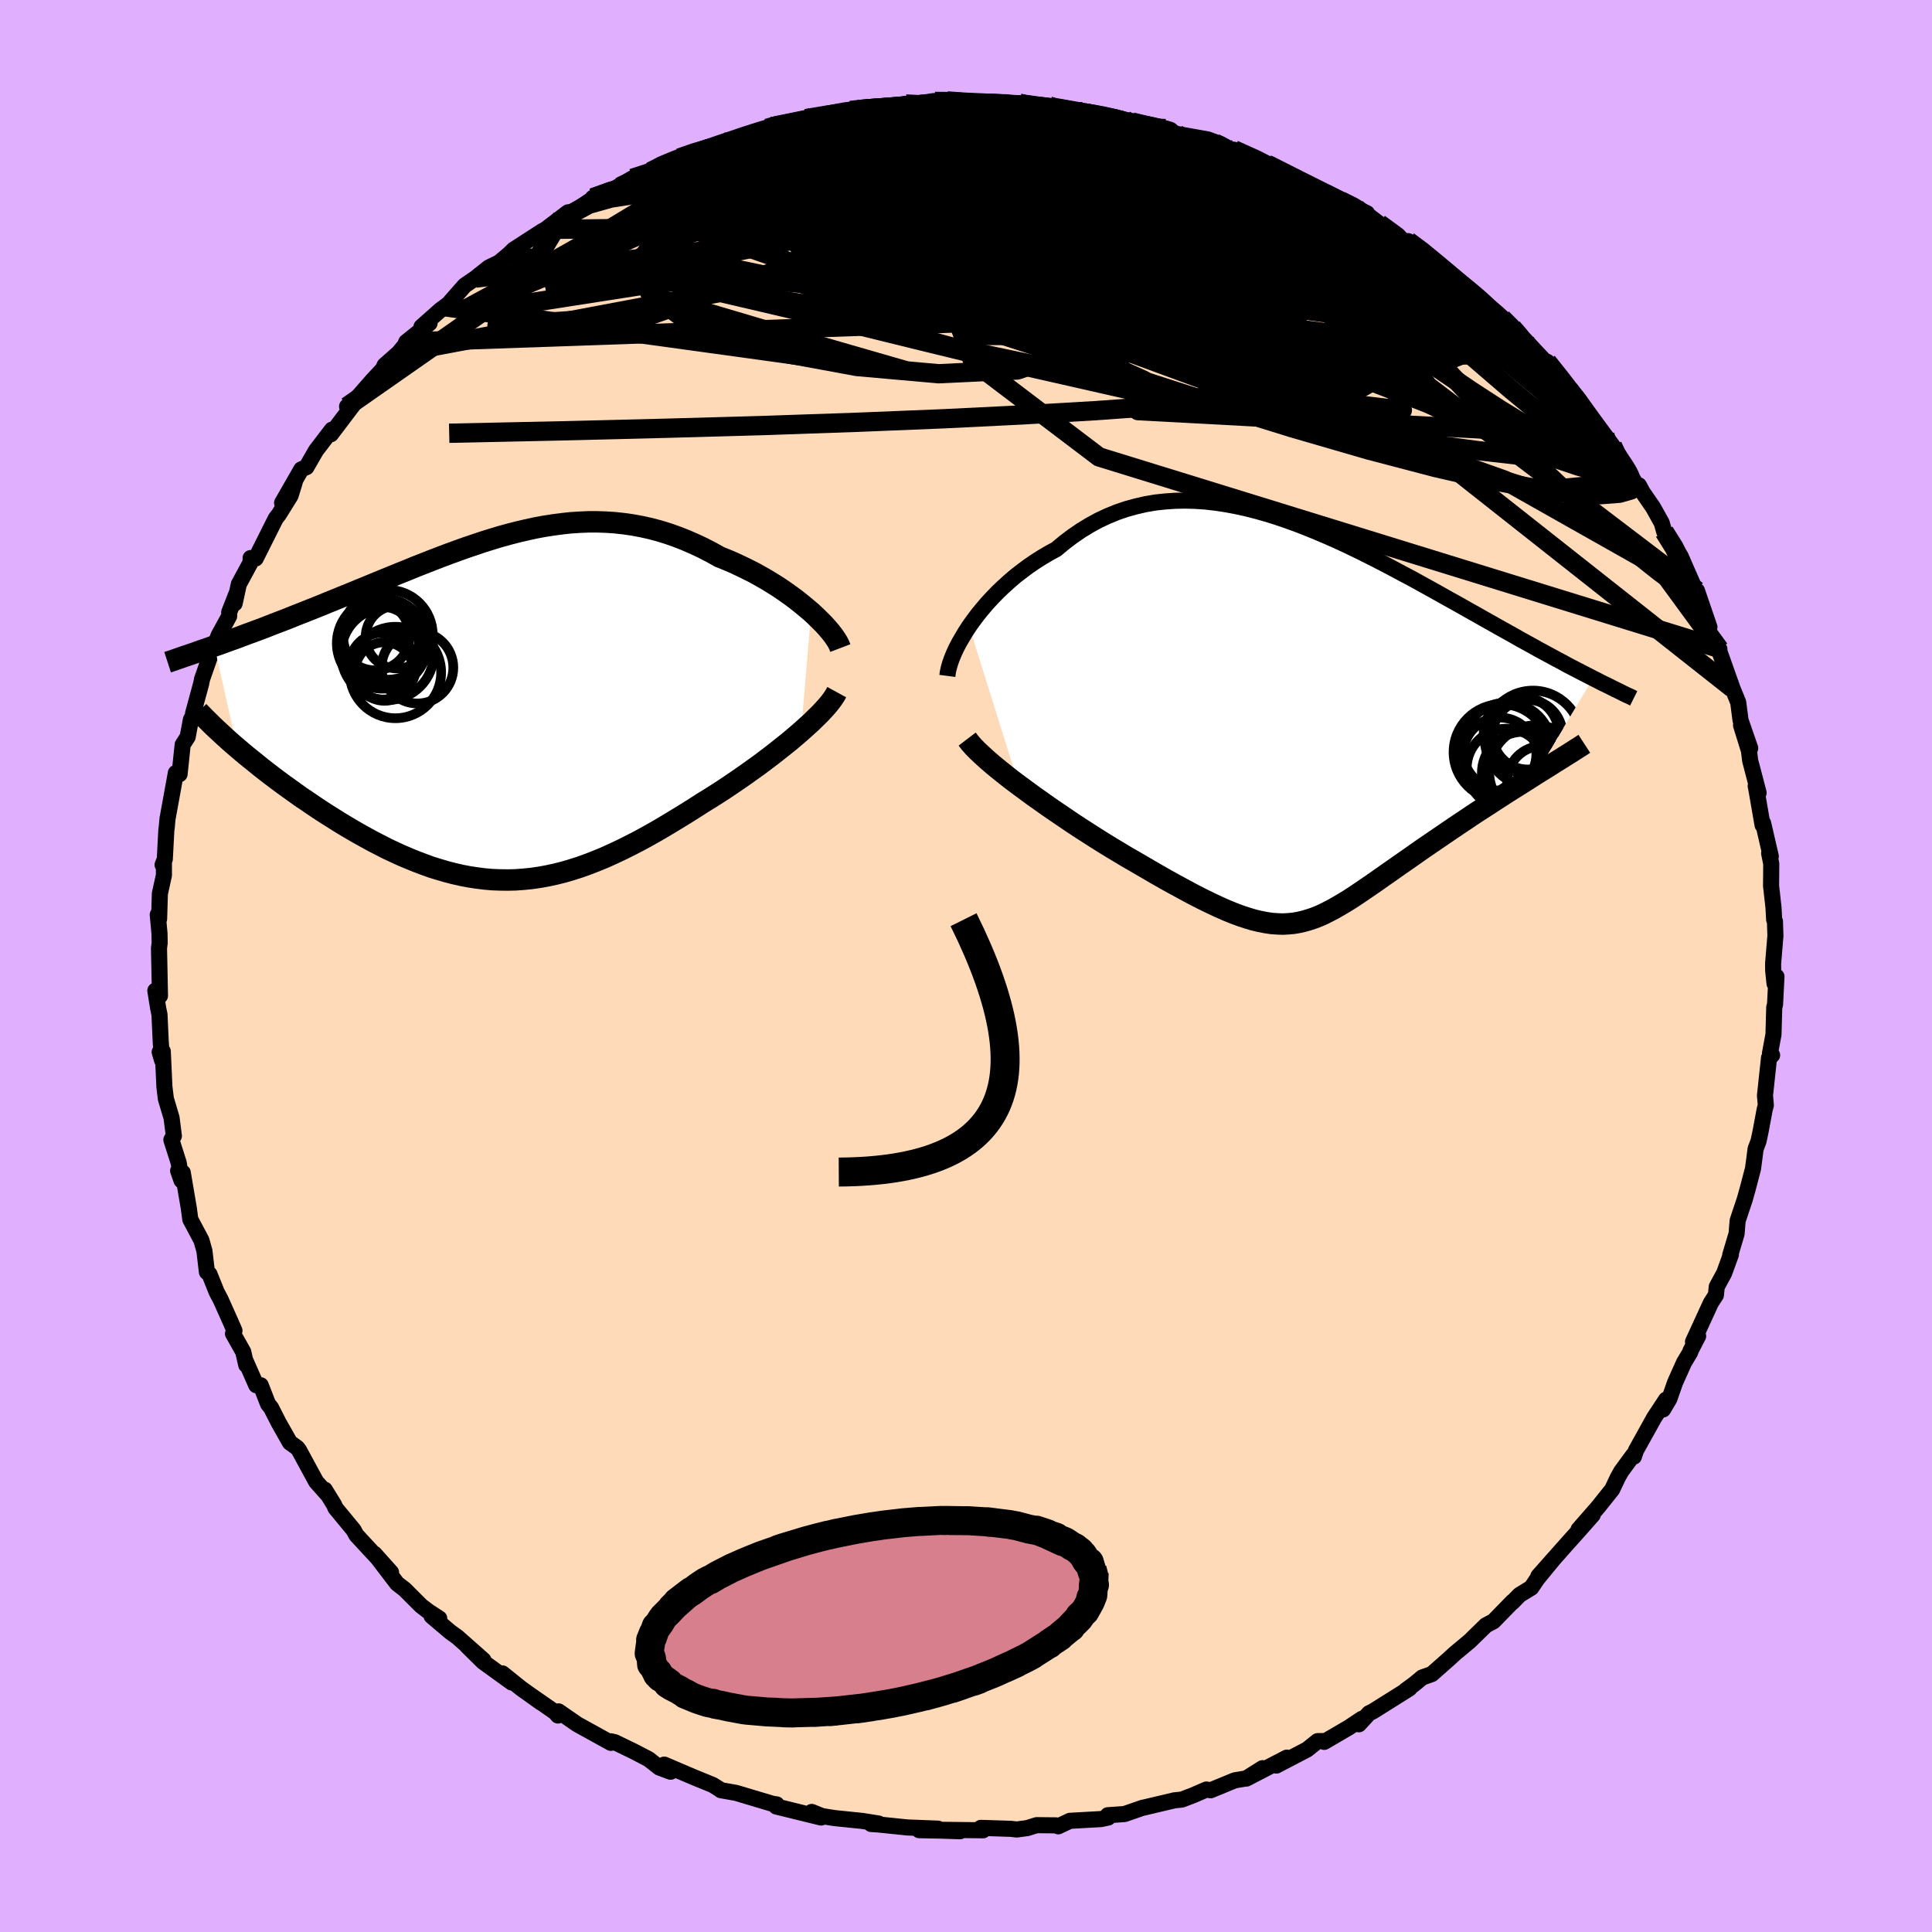 <svg xmlns="http://www.w3.org/2000/svg" width="500" height="500" viewBox="-100 -100 200 200"><defs><clipPath id="c"><path d="m32.58-9.95-.5-.42-.52-.43-.54-.43-.57-.42-.59-.42-.6-.41-.63-.4-.64-.39-.66-.38-.67-.37-.69-.35-.7-.34-.71-.33-.72-.31-.73-.29-.88-.49-.89-.46-.9-.42-.9-.39-.9-.35-.91-.32-.91-.28-.91-.24-.91-.2-.92-.17-.91-.13-.91-.1-.92-.06-.91-.03h-.92l-.91.04-.92.06-.91.1-.91.12-.91.14-.91.17-.91.2-.9.21-.9.23-.91.25-.89.27-.9.28-.89.3-.89.3-.89.32-.88.32-.88.33-.88.34-.86.34-.87.34-.85.35-.85.34-.85.35-.83.34-.83.34-.82.34-.81.33-.8.33-.79.32-.78.32-.77.31-.75.31-.75.3-.73.29-.71.28-.71.28-.69.28-.68.26-.68.26-.66.26-.65.25-.65.24-.63.23-.61.23-.61.23-.59.21-.58.21-.57.21-.56.19 2.36 10.54.48.41.49.41.51.41.52.42.53.43.54.42.56.43.57.43.58.43.6.43.6.43.61.44.63.42.63.43.64.43.66.43.67.42.68.43.69.42.71.42.71.41.72.4.73.4.74.38.74.38.75.35.76.35.76.32.76.31.77.29.77.28.78.24.78.23.78.2.79.18.79.15.79.12.8.1.8.07.8.03.8.01.81-.02.82-.06.82-.08.82-.12.83-.15.83-.18.84-.21.85-.25.85-.27.86-.31.87-.34.87-.36.88-.4.89-.42.9-.45.91-.47.91-.5.92-.52.93-.55.93-.56.95-.58.94-.59.95-.61.75-.46.74-.47.74-.48.73-.49.72-.49.72-.5.7-.5.7-.5.68-.51.66-.5.65-.51.63-.5.61-.49.59-.5.56-.48"/></clipPath><clipPath id="b"><path d="m-34.82-9.83.43-.6.45-.6.48-.59.51-.6.54-.58.56-.58.59-.56.61-.55.63-.54.66-.51.67-.5.7-.48.71-.45.73-.43.75-.41.84-.7.86-.65.88-.6.9-.55.92-.5.94-.44.96-.39.97-.33.98-.27 1-.23 1.01-.17 1.02-.11 1.03-.07 1.04-.02 1.05.03 1.05.07 1.05.12 1.06.16 1.06.2 1.06.23 1.06.27 1.06.3 1.06.33 1.05.36 1.05.38 1.05.41 1.03.42 1.03.44 1.02.45 1.01.47 1 .48.99.49.97.49.97.5.95.5.93.5.93.49.9.5.89.49.88.49.85.48.85.47.82.46.81.46.79.44.77.44.75.42.74.42.72.4.7.39.68.39.67.37.66.36.64.36.63.34.61.33.59.32.59.31.56.31.56.29.54.28.52.27.51.26.5.26-6 9.99-.56.36-.58.37-.59.37-.59.37-.6.38-.6.39-.61.39-.61.4-.62.4-.62.4-.62.41-.62.42-.62.41-.62.42-.62.42-.63.43-.63.43-.63.43-.63.43-.63.44-.62.44-.62.43-.62.43-.61.43-.6.42-.6.42-.58.41-.58.4-.57.39-.56.38-.55.37-.54.35-.54.33-.53.31-.52.3-.52.27-.51.26-.52.23-.51.2-.52.17-.52.15-.52.12-.53.09-.54.05-.56.03-.56-.02-.58-.04-.61-.09-.62-.12-.64-.15-.67-.2-.7-.23-.72-.27-.76-.31-.79-.35-.83-.39-.86-.42-.9-.46-.93-.5-.98-.53-1.01-.56-1.05-.6-1.08-.63-1.12-.65-.78-.45-.78-.47-.8-.48-.8-.49-.81-.51-.81-.52-.81-.52-.82-.54-.81-.55-.81-.55-.8-.55-.79-.56-.78-.55-.76-.56-.75-.55"/></clipPath><filter id="a"><feTurbulence baseFrequency=".05" numOctaves="3" result="noise" type="noise"/><feDisplacementMap in="SourceGraphic" in2="noise" scale="2"/></filter></defs><rect width="100%" height="100%" x="-100" y="-100" fill="#E0B0FF"/><path fill="#FFDAB9" stroke="#000" stroke-linejoin="round" stroke-width="1.667" d="m83.56.48.14 1.34.2-.73L83.75 4l-.08.26-.08 2.83-.36 1.94.22.2-.32.27-.42 3.91.09 1-.12.44-.41 2.2-.23 1.09-.3.79-.18 1.39-.09.66-.54 2.06-.31 1.11-.74 2.22-.11 1.35-.66 2.21.07-.05-.7 1.92-.76 1.4-.09.87-.52.8-1.85 4.03.53-.59-.8 1.55-.02.12-.64 1.07-.92 2.05-.6 1.71-.65 1.1.31-1.02-1.22 1.85-1.89 3.4-.22.65-.08-.15-1.24 1.69-.36.65-.57 1.21-1.48 1.85-2 2.29 1.47-1.51-1.68 1.9-.8.89-3.15 3.55 1.63-1.84-1.75 2.13-.61.91-1.21.74-.75.77.04-.08-1.99 2.04-.79.42-1.69 1.65-1.5 1.25-.61.56-1.8 1.59-.99.35-.82.68-.9.66.39-.2-3.76 2.36-.42.21-1.05 1.14.31-.57-1.35.9-2.55 1.49.13-.09-.81.01-1.09.87-3.18 1.66 1.08-.82-4.19 2.17 1.68-1.08-1.69 1.06-1.19.2-2.5 1.03-.43-.08-1.39.6-1.15.44-.77.08-3.13.74-.14.02-1.9.66-1.73.12.04.24-.74.16-3.22.18-1.21.57-.23-.1-2.01-.02-.95.3-1.11.15-.6-.07-3.12-.1.24.25-4.41-.05 2.02.15-2.09-.07-2.14-.04 1.95-.16-3.15-.12-3.01-.31-.76-.05.77-.05-1.7-.27-2.84-.29-1.32-.21-1.06-.43.97.58-4.64-1.14.02-.13.02-.09-.42-.06-3.78-1.13-1.58-.28-.08-.07-.75-.47-1.91-.78-3.12-1.33.66.74-1.16-.43-1.12-.88-1.52-.79-1.98-.96-.4-.09v.16l-3.48-1.92-1.94-1.34-.06.43-.28-.33-2.63-1.83 1.15.82-2.06-1.47-1.93-1.55.96.94-2.96-2.14-1.64-1.62 1.67 1.44-2.69-2.38-.75-.54-1.92-1.63.79.24-1.12-.73-.75-.57-1.71-1.71-.78-.6-2.35-3.08 1.72 1.92-1.6-1.71-1.99-2.15-.28-.52-1.89-2.29-.13-.32-.97-1.57.28.49-1.17-1.31-1.77-3.26-.19-.25-.76-.55-1.16-2.05-.79-1.55-.31-.38-.76-1.95h-.46l-1.11-2.52.07.42-.31-1.36-1.06-1.88.15-.31-.36-.83-1.07-2.39-.42-.8-.73-1.82-.27-.23-.26-2.2-.31-1.09-1.15-2.16-.15-1.13-.63-3.71-.48-.2.35 1.01-.29-1.82-.76-2.39.26-.4-.24-1.87-.59-1.98-.15-1.23-.17-3.68-.32.08.25.86-.14-1.92-.13-2.82-.14-.68-.29-1.8.48.53-.1-4.92.07-.56-.02-.98-.18-1.93.14.44.08-2.62.42-1.91v-1.42l-.14.35.23-.59.16-3.02.04-.27.08-.88.86-4.73v-.02l.39.12.32-3.05.52-.81.33-1.78.43-.84-.2.18.83-3.05.1-.5 1.1-3.13.32-.61.29-.77 1.09-1.99.01-.42.8-2.04-.24 1.14.43-1.99 1.24-2.29-.02-.42.53.04 2.07-4.13.33-.43 1.21-1.94.43-1.39-1.31 2.14 1.99-3.47.53-.23.99-1.72 1.65-2.16-.1.47 2.37-3.13-.7.26.81-.63 1.81-2.07 1.08-1.16.19-.41 1.44-1.27.66-.8.13-.33 2.42-1.95-.84.37 1.95-1.73 1.38-1.03-.8.7 1.94-2.21 1.12-.77 1.38-1.1 1.07-.52.98-.82.53-.51 2.95-1.91.34-.18 2.33-1.77-.63.54.51-.13 2.87-1.94-.18.03 2.9-1.18-1.11.5 2.31-1.34 1.93-.72.74-.36-.74.2 2.94-1.23 2.08-.76.33-.14 1.7-.37.46-.35.35-.12 4.15-1.33 1.99-.54-1.5.37.57-.09 2.21-.43.76-.31 2.17-.34 2.46-.51.79-.08.72-.1 2.1-.11 1.83-.07.26-.3 2.51.13-1.21-.02 1.71-.38 1.27-.05 2.61.17-.72.03 2.02-.02 3.57.06.09.1 1.39.14 1.61.05.35.21.77-.06 1.59.47.77-.03 3.42.58.82.39.17-.08 4.13.85-1.76-.19 1.36.09 1.57.65 3.21.57 1.34.49-.6-.11 1.18.6.79.09 3.45 1.52-.9-.49 3.43 1.76-1.78-.87 2.24.94.85.66 2.6 1.13-.46-.13 1.61.76 1.62.79 1.12.5.09.19 1.17.89 3.15 2.27-.15-.46 1.14.7 2.3 2.04 2.15 1.72-2.47-1.89 2.84 2.38 1.27.8-1.15-.98 1.06 1.18 2.58 2.04 1.06.97 1.24 1.35-.23-.16.34.28 1.77 2.25.49-.19 2.46 3.1-.21-.23.82.8 1.39 2.31.18.33 1.34 1.34.78 1.05.08.59 1.56 2.02.75 1.31.35.17.4.74 1.07 1.55.89 1.6.26.91 1.47 2.19.23.36 1.54 3.51-.18.54.33-.49 1.29 3.77-.53-.75.8 1.96.76 1.07-.45-.34.33.23 1.47 4.15.6 1.47.24 1.85 1 2.89-.95-2.38.82 2.64.13 1.04.87 3.32-.3-.71.07.35.64 3.7.06-.19.79 3.42-.17-.31.22 1.08-.02 2.29.25 2.23.07 1.27.08.17.05 1.49-.24 2.92.01.7.14 1.34" filter="url(#a)"/><path fill="#fff" d="m-34.82-9.83.43-.6.45-.6.48-.59.51-.6.54-.58.56-.58.59-.56.61-.55.63-.54.66-.51.67-.5.7-.48.71-.45.73-.43.75-.41.84-.7.86-.65.88-.6.9-.55.92-.5.94-.44.96-.39.97-.33.98-.27 1-.23 1.01-.17 1.02-.11 1.03-.07 1.04-.02 1.05.03 1.05.07 1.05.12 1.06.16 1.06.2 1.06.23 1.06.27 1.06.3 1.06.33 1.05.36 1.05.38 1.05.41 1.03.42 1.03.44 1.02.45 1.01.47 1 .48.99.49.97.49.97.5.95.5.93.5.93.49.9.5.89.49.88.49.85.48.85.47.82.46.81.46.79.44.77.44.75.42.74.42.72.4.7.39.68.39.67.37.66.36.64.36.63.34.61.33.59.32.59.31.56.31.56.29.54.28.52.27.51.26.5.26-6 9.99-.56.36-.58.37-.59.37-.59.37-.6.38-.6.39-.61.39-.61.4-.62.4-.62.4-.62.41-.62.42-.62.41-.62.42-.62.42-.63.43-.63.43-.63.43-.63.43-.63.44-.62.44-.62.43-.62.43-.61.43-.6.42-.6.42-.58.41-.58.4-.57.39-.56.38-.55.37-.54.35-.54.33-.53.31-.52.3-.52.27-.51.26-.52.23-.51.2-.52.17-.52.15-.52.12-.53.09-.54.05-.56.03-.56-.02-.58-.04-.61-.09-.62-.12-.64-.15-.67-.2-.7-.23-.72-.27-.76-.31-.79-.35-.83-.39-.86-.42-.9-.46-.93-.5-.98-.53-1.01-.56-1.05-.6-1.08-.63-1.12-.65-.78-.45-.78-.47-.8-.48-.8-.49-.81-.51-.81-.52-.81-.52-.82-.54-.81-.55-.81-.55-.8-.55-.79-.56-.78-.55-.76-.56-.75-.55" filter="url(#a)" transform="translate(35.15 -25.34)"/><path fill="#fff" d="m32.58-9.95-.5-.42-.52-.43-.54-.43-.57-.42-.59-.42-.6-.41-.63-.4-.64-.39-.66-.38-.67-.37-.69-.35-.7-.34-.71-.33-.72-.31-.73-.29-.88-.49-.89-.46-.9-.42-.9-.39-.9-.35-.91-.32-.91-.28-.91-.24-.91-.2-.92-.17-.91-.13-.91-.1-.92-.06-.91-.03h-.92l-.91.04-.92.06-.91.1-.91.12-.91.14-.91.17-.91.2-.9.21-.9.23-.91.25-.89.27-.9.28-.89.3-.89.3-.89.32-.88.32-.88.33-.88.34-.86.34-.87.34-.85.35-.85.34-.85.35-.83.34-.83.34-.82.34-.81.33-.8.33-.79.32-.78.32-.77.31-.75.31-.75.3-.73.29-.71.28-.71.28-.69.28-.68.26-.68.26-.66.26-.65.25-.65.24-.63.23-.61.23-.61.23-.59.21-.58.21-.57.21-.56.19 2.36 10.54.48.41.49.41.51.41.52.42.53.43.54.42.56.43.57.43.58.43.6.43.6.43.61.44.63.42.63.43.64.43.66.43.67.42.68.43.69.42.71.42.71.41.72.4.73.4.74.38.74.38.75.35.76.35.76.32.76.31.77.29.77.28.78.24.78.23.78.2.79.18.79.15.79.12.8.1.8.07.8.03.8.01.81-.02.82-.06.82-.08.82-.12.83-.15.83-.18.84-.21.85-.25.85-.27.86-.31.87-.34.87-.36.88-.4.89-.42.9-.45.91-.47.91-.5.92-.52.93-.55.93-.56.95-.58.94-.59.95-.61.75-.46.74-.47.74-.48.73-.49.72-.49.72-.5.7-.5.7-.5.68-.51.66-.5.65-.51.63-.5.61-.49.59-.5.56-.48" filter="url(#a)" transform="translate(-48.61 -26.7)"/><g fill="none" stroke="#000" transform="translate(35.15 -25.34)"><path stroke-linejoin="round" stroke-width="1.667" d="m-37.08-4.69.05-.38.09-.42.13-.46.17-.49.21-.52.25-.55.29-.56.33-.57.35-.59.39-.6.43-.6.45-.6.48-.59.51-.6.54-.58.56-.58.59-.56.61-.55.63-.54.66-.51.67-.5.7-.48.71-.45.73-.43.75-.41.84-.7.86-.65.88-.6.9-.55.92-.5.94-.44.96-.39.97-.33.98-.27 1-.23 1.01-.17 1.02-.11 1.03-.07 1.04-.02 1.05.03 1.05.07 1.05.12 1.06.16 1.06.2 1.06.23 1.06.27 1.06.3 1.06.33 1.05.36 1.05.38 1.05.41 1.03.42 1.03.44 1.02.45 1.01.47 1 .48.99.49.97.49.97.5.95.5.93.5.93.49.9.5.89.49.88.49.85.48.85.47.82.46.81.46.79.44.77.44.75.42.74.42.72.4.7.39.68.39.67.37.66.36.64.36.63.34.61.33.59.32.59.31.56.31.56.29.54.28.52.27.51.26.5.26.48.24.46.24.46.22.44.22.42.21.42.2.39.2.39.19.38.17.36.18" filter="url(#a)"/><path stroke-linejoin="round" stroke-width="2.222" d="m-35.03 1.85.29.38.36.41.42.43.49.46.53.48.58.5.62.51.66.53.69.54.72.54.75.55.76.56.78.55.79.56.8.55.81.55.81.55.82.54.81.52.81.52.81.51.8.49.8.48.78.47.78.45 1.12.65 1.08.63 1.05.6 1.01.56.98.53.93.5.9.46.86.42.83.39.79.35.76.31.72.27.7.23.67.2.64.15.62.12.61.09.58.04.56.02.56-.03.54-.05.53-.09.52-.12.52-.15.52-.17.51-.2.52-.23.51-.26.52-.27.52-.3.53-.31.54-.33.54-.35.55-.37.56-.38.57-.39.58-.4.58-.41.6-.42.6-.42.61-.43.62-.43.62-.43.62-.44.63-.44.63-.43.63-.43.63-.43.63-.43.62-.42.62-.42.62-.41.62-.42.62-.41.62-.4.62-.4.61-.4.61-.39.6-.39.6-.38.59-.37.59-.37.58-.37.56-.36.56-.35.55-.34.54-.34.52-.33.52-.32.5-.32.5-.31.48-.31.46-.29.46-.3" filter="url(#a)"/><circle cx="22.329" cy="1.348" r="3.892" clip-path="url(#b)" filter="url(#a)"/><circle cx="22.514" cy="5.363" r="4.264" clip-path="url(#b)" filter="url(#a)"/><circle cx="22.994" cy="1.393" r="3.606" clip-path="url(#b)" filter="url(#a)"/><circle cx="23.544" cy="1.818" r="4.988" clip-path="url(#b)" filter="url(#a)"/><circle cx="23.839" cy="5.248" r="4.824" clip-path="url(#b)" filter="url(#a)"/><circle cx="20.824" cy="2.713" r="4.638" clip-path="url(#b)" filter="url(#a)"/><circle cx="20.284" cy="3.203" r="4.962" clip-path="url(#b)" filter="url(#a)"/><circle cx="20.109" cy="3.403" r="3.782" clip-path="url(#b)" filter="url(#a)"/><circle cx="20.789" cy="4.873" r="4.104" clip-path="url(#b)" filter="url(#a)"/><circle cx="24.509" cy="6.198" r="3.636" clip-path="url(#b)" filter="url(#a)"/></g><g fill="none" stroke="#000" transform="translate(-48.61 -26.7)"><path stroke-linejoin="round" stroke-width="2.222" d="m35.6-6.21-.11-.29-.16-.32-.21-.34-.25-.36-.29-.37-.34-.4-.36-.4-.41-.41-.43-.42-.46-.43-.5-.42-.52-.43-.54-.43-.57-.42-.59-.42-.6-.41-.63-.4-.64-.39-.66-.38-.67-.37-.69-.35-.7-.34-.71-.33-.72-.31-.73-.29-.88-.49-.89-.46-.9-.42-.9-.39-.9-.35-.91-.32-.91-.28-.91-.24-.91-.2-.92-.17-.91-.13-.91-.1-.92-.06-.91-.03h-.92l-.91.04-.92.06-.91.1-.91.12-.91.14-.91.17-.91.2-.9.21-.9.23-.91.25-.89.27-.9.28-.89.3-.89.3-.89.32-.88.32-.88.33-.88.34-.86.34-.87.34-.85.35-.85.34-.85.35-.83.34-.83.34-.82.34-.81.33-.8.33-.79.32-.78.32-.77.31-.75.31-.75.3-.73.29-.71.28-.71.28-.69.28-.68.26-.68.26-.66.26-.65.25-.65.24-.63.23-.61.23-.61.23-.59.21-.58.21-.57.21-.56.19-.54.2-.53.18-.52.18-.5.18-.49.17-.48.16-.46.16-.46.16-.43.15-.43.14m69.27 3.1-.17.31-.22.34-.27.37-.32.39-.36.4-.4.43-.44.43-.47.46-.51.46-.53.48-.56.48-.59.5-.61.49-.63.5-.65.51-.66.5-.68.51-.7.5-.7.5-.72.5-.72.49-.73.49-.74.48-.74.47-.75.46-.95.61-.94.59-.95.58-.93.56-.93.55-.92.52-.91.5-.91.47-.9.45-.89.42-.88.4-.87.36-.87.34-.86.31-.85.27-.85.25-.84.21-.83.18-.83.15-.82.12-.82.08-.82.06-.81.02-.8-.01-.8-.03-.8-.07-.8-.1-.79-.12-.79-.15-.79-.18-.78-.2-.78-.23-.78-.24-.77-.28-.77-.29-.76-.31-.76-.32-.76-.35-.75-.35-.74-.38-.74-.38-.73-.4-.72-.4-.71-.41-.71-.42-.69-.42-.68-.43-.67-.42-.66-.43-.64-.43-.63-.43-.63-.42-.61-.44-.6-.43-.6-.43-.58-.43-.57-.43-.56-.43-.54-.42-.53-.43-.52-.42-.51-.41-.49-.41-.48-.41-.47-.4-.45-.4-.43-.39-.42-.39-.41-.38-.39-.37-.37-.37-.37-.36-.34-.35-.34-.35" filter="url(#a)"/><circle cx="-12.567" cy="-7.489" r="3.58" clip-path="url(#c)" filter="url(#a)"/><circle cx="-10.287" cy="-7.354" r="3.254" clip-path="url(#c)" filter="url(#a)"/><circle cx="-12.082" cy="-6.479" r="4.058" clip-path="url(#c)" filter="url(#a)"/><circle cx="-11.242" cy="-7.589" r="4.648" clip-path="url(#c)" filter="url(#a)"/><circle cx="-11.772" cy="-4.344" r="3.458" clip-path="url(#c)" filter="url(#a)"/><circle cx="-11.597" cy="-3.784" r="3.03" clip-path="url(#c)" filter="url(#a)"/><circle cx="-10.457" cy="-3.684" r="4.734" clip-path="url(#c)" filter="url(#a)"/><circle cx="-8.177" cy="-4.189" r="3.714" clip-path="url(#c)" filter="url(#a)"/><circle cx="-11.827" cy="-6.704" r="4.694" clip-path="url(#c)" filter="url(#a)"/><circle cx="-11.282" cy="-5.624" r="4.8" clip-path="url(#c)" filter="url(#a)"/></g><g fill="none" stroke="#000" stroke-linejoin="round" stroke-width="2"><path d="m45.92-74.58.4.07 1.12.8 1.27 1.02 1.13.93.92.77.77.64.65.53.56.47.48.41.36.34.18.19-.13-.06-.52-.39-.96-.76-1.41-1.11-1.83-1.43-2.38-1.81m-63.09-13.75 2.24-.23 2.33.05 2.45.34 2.71.57 3.01.78 3.27.95 3.47 1.11 3.65 1.26 3.85 1.39 4.06 1.49 4.28 1.59 4.47 1.68L27.86-75l4.74 1.79 4.78 1.82 4.75 1.81 4.66 1.81 4.47 1.75 4.22 1.65" filter="url(#a)"/><path d="m-17.32-87.41 1.27-.31 1.79-.31 1.85-.26 1.78-.19 1.74-.13 1.69-.11 1.62-.09 1.51-.08 1.38-.08 1.26-.08 1.18-.07 1.12-.05 1.03-.04.91-.02.72-.01.46-.01h.12-.27l-.67-.01H.73l-1.69.03-1.74.07m69.62 35.31.4.85.5.9.23.54-.12.17-.44-.13-.77-.39-1.12-.69-1.54-1.05-2.02-1.48-2.55-2-3.15-2.6-3.8-3.27-4.44-3.97-4.99-4.63-5.61-5.32" filter="url(#a)"/><path d="m64.62-56.57.46.59.6.79.49.78.34.71.18.58-.03.39-.23.22-.45.05-.67-.09-.9-.26-1.18-.43-1.46-.65-1.79-.92-2.14-1.22-2.54-1.56-2.96-1.92-3.39-2.3-3.79-2.67-4.17-3.03-4.56-3.41-5-3.77-5.52-4.14-6.19-4.52m-24.65-5.77 1.51-.24 1.34-.05 1.12.04.96.08.82.12.59.15.24.21-.17.27-.62.32-1.03.38-1.45.46-1.85.53-2.27.63-2.74.7-3.26.78-3.88.86-4.57.94-5.27 1.01-5.95 1.05" filter="url(#a)"/><path d="m-11.93-88.57.86-.09 1.17-.1 1.33-.1 1.26-.1 1.05-.09.79-.07.54-.04.31-.02.06.03-.26.09-.65.16-1.13.24-1.68.31-2.25.36-2.76.38-2.93.3m21.75-2 .41.11.62.13.42.17.1.22-.19.28-.48.36-.82.44-1.28.51-1.86.59-2.52.64-3.23.71-3.99.77-4.75.87-5.47.96-6.2 1.03-7.05 1.06" filter="url(#a)"/><path d="m38.77-79.22 1.25.62.79.49.62.51.5.53.35.51.07.41-.29.3-.72.13-1.23-.05-1.76-.27-2.3-.47-2.81-.66-3.29-.82-3.76-.95-4.21-1.08-4.69-1.26-5.27-1.49-5.95-1.8-6.73-2.05m-10.48-2.03 1.09-.1 1.4-.1 1.25-.1.97-.08.66-.06.38-.02.12.03-.17.09-.49.16-.85.23-1.23.28-1.69.34-2.34.43-3.37.6-4.6.84" filter="url(#a)"/><path d="m-6.23-89.23 1.35.06.63-.04.61-.02.59.04.44.13.21.21-.09.29-.48.37-.98.47-1.53.55-2.13.67-2.73.77-3.33.89-3.93 1.01-4.52 1.14-5.23 1.28-6.18 1.56m33.47-9.5 2.25.03 2.14.12 1.85.18 1.66.21 1.58.24 1.55.25 1.55.27 1.56.28 1.54.28 1.45.26 1.23.22.92.17.53.09.16.02-.15-.04-.45-.11-.84-.18-1.29-.31m-46.84 3.72 1.59-.55 1.38-.4 1.46-.4 1.66-.46 1.82-.49 1.85-.5 1.74-.44 1.57-.38 1.43-.33 1.37-.28 1.3-.26 1.19-.23.96-.19.6-.13.14-.06-.32.02-.76.08-1.33.18" filter="url(#a)"/><path d="m-38.63-79.52 1.9-.69 1.63-.45 1.98-.44 2.3-.4 2.56-.35 2.82-.3 3.07-.28 3.28-.25 3.43-.22 3.55-.19 3.65-.15 3.75-.14 3.78-.1 3.76-.06 3.69-.02 3.59.01 3.53.01h3.52l3.52.02 3.48.05 3.33.08m-47.59-3.5 1.05-.19 1.52-.3 1.73-.33 1.8-.32 1.75-.28 1.64-.23 1.49-.18 1.33-.15 1.15-.12.95-.09.73-.07.53-.05.32-.02.1.01-.16.05-.47.08-.83.12-1.27.17-1.79.24-2.45.31-3.08.39" filter="url(#a)"/><path d="m-34.53-81.54 1.57-.51 1.47-.3 1.89-.28 2.36-.28 2.72-.23 2.96-.14 3.18-.06H-15l3.57.03 3.7.07 3.75.1 3.75.15 3.75.16 3.77.18 3.82.17 3.86.18 3.83.19 3.73.24 3.56.27 3.39.3 3.2.29" filter="url(#a)"/><path d="m-35.73-80.7.12-.08 1.32-.57 1.6-.61 1.69-.57 1.81-.56 1.95-.57 2.02-.56 2.06-.55 2.06-.53 2.05-.51 2.03-.49 1.95-.47 1.81-.42 1.61-.38 1.4-.33 1.22-.3 1.05-.27.9-.24.69-.19.47-.13.24-.06.02-.01-.3.03m2.74-.43 1.4.01 1.24.07 1.12.09 1.06.1.92.14.67.18.33.23.02.28-.29.34-.56.41-.81.48-1.07.55-1.39.62-1.77.69-2.2.75-2.67.81-3.15.89-3.6.95-4.04 1.03-4.52 1.12-5.14 1.27-5.92 1.47-6.73 1.68m60.96-11.35-.77-.03.28.25.5.43.18.51-.4.54-1.03.59-1.59.66-2.1.74-2.66.83-3.29.93-4 1.01-4.74 1.11-5.47 1.2-6.2 1.3-6.98 1.42-7.82 1.56-8.69 1.73-9.4 1.78m89.31-4.91 1.42 1.06 1.43 1.18 1.1.92.86.73.76.63.73.6.72.61.71.63.66.6.56.54.38.4.17.25-.05.07-.3-.11-.53-.29-.8-.49-1.09-.71-1.4-.96-1.71-1.19-2.04-1.46-2.38-1.72-2.73-2.02-3.13-2.33" filter="url(#a)"/><path d="m-11.14-88.65 1.1-.1 1.4-.1 1.27-.1 1-.09.74-.06.52-.03.31.01.1.06-.13.12-.39.19-.72.23-1.1.3-1.65.37-2.35.49-3.12.61-3.78.7-4.27.73m82.37 22.77 1.54 1.94.8 1.05.61.86.53.79.42.68.26.52.08.32-.14.12-.41-.15-.71-.44-1.03-.76-1.38-1.08-1.71-1.4-2.07-1.71-2.43-2.05-2.83-2.42-3.28-2.85-3.74-3.3-4.27-3.85M8.62-89.02l.54.15.92.16 1.19.21 1.31.23 1.28.25 1.12.24.89.22.64.19.41.18.19.16-.02.15-.26.14-.55.12-.88.1-1.22.06-1.58.05h-1.98l-2.41-.03-2.91-.09-3.43-.13-3.99-.17-4.6-.16-5.18-.17" filter="url(#a)"/><path d="m56.55-66.08.7.81.31.46.29.5.28.57.13.53-.11.41-.43.24-.8.05-1.17-.17-1.57-.4-1.96-.63-2.37-.88-2.77-1.14-3.2-1.4-3.67-1.69-4.17-2-4.76-2.3-5.39-2.59-6.04-2.9-6.6-3.22-7.08-3.62m-22.73-2.27 1.97-.33 1.49-.22 1.05-.07.74.04.47.16.14.26-.23.37-.66.51-1.07.66-1.47.83-1.86 1-2.27 1.2-2.72 1.41-3.21 1.63-3.76 1.85-4.35 2.06-4.99 2.26-5.68 2.47-6.3 2.67" filter="url(#a)"/><path d="m-20.59-86.72.96-.26.4-.09.63-.13.93-.19 1.08-.22 1.03-.19.79-.11h.43l.01.13-.43.24-.91.36-1.44.49-2.08.63-2.75.8-3.3.94-3.55 1.01M67-53.26l.98 1.47.17.7-.42.22-.93-.05-1.41-.28-1.96-.54-2.56-.86-3.25-1.25-3.99-1.69-4.77-2.2-5.57-2.75-6.38-3.33-7.16-3.89-7.91-4.45-8.65-5.02-9.48-5.61m-18.1-5.27 1.87-.35 1.47-.19 1.48-.14 1.52-.11 1.45-.11 1.27-.11 1.06-.09.85-.09.69-.06.51-.04h.34l.11.04-.19.07-.6.08-1.16.11-1.88.13-2.59.13" filter="url(#a)"/><path d="m52.91-69.09 1.76 1.59.68 1.1-.12.79-.71.68-1.14.69-1.55.76-1.98.8-2.49.81-3.05.78-3.63.73-4.24.68-4.85.63-5.48.57-6.1.52-6.75.48-7.43.43-8.13.4-8.84.36-9.56.33-10.23.29-10.91.27-11.66.25M5.53-89.31l.57.11 1.07.15 1.2.17 1.25.19 1.34.23 1.45.26 1.51.28 1.49.29 1.4.27 1.23.25 1.03.21.81.18.62.15.41.11.18.06-.13.01-.5-.06-.9-.15-1.28-.21-1.6-.29-1.89-.36-2.15-.45-2.5-.54m-42.74 6.19.56-.28.97-.43 1.38-.55 1.49-.55 1.42-.51 1.33-.46 1.26-.42 1.2-.41 1.09-.35.9-.28.66-.19.42-.09.2-.01v.08l-.23.16-.52.25-.88.38-1.3.51-1.71.65-2.1.76-2.57.91-3.34 1.18" filter="url(#a)"/><path d="m72.28-44.96 1.03 1.65.65 1.34.38 1.09.14.77-.07.47-.29.17-.52-.13-.76-.44-.99-.72-1.23-.97-1.46-1.19-1.73-1.43-2.02-1.72-2.37-2.14-2.77-2.62-3.17-3.16-3.57-3.68-3.93-4.16-4.26-4.6-4.57-5.11-4.91-5.64m26.55 17.5.9 1.13.9 1.26.83 1.14.77 1.05.71.98.65.92.55.82.45.68.33.54.2.4.06.25-.09.1-.25-.06-.43-.28-.64-.52-.89-.83-1.18-1.21-1.49-1.6-1.77-1.98-2.01-2.32-2.21-2.63-2.45-2.97-2.55-3.23" filter="url(#a)"/><path d="m55.49-67.05.88.88.46.58.15.36-.02.28-.16.23-.41.11-.76-.09-1.22-.35-1.72-.65-2.23-.98-2.75-1.31-3.29-1.68-3.9-2.07-4.6-2.48-5.36-2.91-6.18-3.39-6.96-3.89m-19.37-5.14 1.68.12 1.35.07 1.56.06 1.62.08 1.5.09 1.28.1 1.09.1.92.11.81.11.71.12.57.12.36.11.06.09-.33.05-.75.01-1.17-.03-1.58-.06-1.93-.09-2.28-.1-2.61-.13-3.04-.22" filter="url(#a)"/><path d="m11.33-88.4 1.34.14 1.54.28 1.21.27.83.22.48.18.13.15-.15.12-.46.12-.83.09-1.32.04-1.93-.01-2.59-.07L6.34-87l-3.89-.19-4.57-.26-5.43-.31M66.14-54.9l.29.84-.36.72-1.02.55-1.8.25-2.62-.05-3.47-.29-4.32-.49-5.2-.7-6.14-.92-7.11-1.2-8.13-1.51-9.17-1.9-10.23-2.32-11.32-2.75-12.52-3.08-13.94-3.26m73.69-5.84 1.82 1.33.6.66.02.58-.55.5-1.24.32-1.98.09-2.72-.11-3.45-.24-4.17-.35-4.9-.43-5.65-.52-6.49-.66-7.49-.85L-2-77.58l-9.55-1.27-10.21-1.54m47.52-4.8.96.48.76.48.33.48-.3.42-1.01.36-1.69.32-2.33.3-2.98.28-3.71.27-4.53.25-5.42.21-6.32.16-7.24.11-8.27.09-9.61.21m78.51 11.68 1.98 1.63 1.34 1.23.98.97.82.87.8.86.83.88.8.86.68.75.5.59.27.38.05.15-.19-.1-.47-.4-.81-.77-1.21-1.18-1.57-1.55-1.79-1.84-1.85-1.98" filter="url(#a)"/><path d="m27.73-84.5 2.24 1.01 1.53.78 1.44.81 1.51.88 1.65.96 1.77 1.05 1.82 1.07 1.78 1.05 1.65.97 1.49.87 1.3.77 1.14.7.97.62.77.51.54.35.34.19m-81.53-10.71.41-.23 1.35-.56 1.33-.5 1.12-.38.92-.3.81-.22.68-.16.5-.06.24.08-.07.23-.37.4-.64.55-.9.71-1.18.87-1.5 1.05-1.9 1.26-2.33 1.48-2.77 1.68-3.23 1.89-3.7 2.09-4.22 2.32-4.79 2.59" filter="url(#a)"/><path d="m31.18-82.98.24.1.89.45.99.5 1.09.55 1.16.58 1.14.57 1.08.54.95.48.82.44.68.38.5.34.33.26.14.18-.1.06-.38-.08-.7-.25-1.1-.47-1.53-.7-1.95-.95-2.29-1.16-2.48-1.32-2.59-1.44m24.84 14.83 1.8 1.55.78.99.04.61-.5.39-.87.31-1.22.27-1.62.21-2.1.11-2.67-.04-3.27-.21-3.88-.39-4.5-.57-5.15-.77-5.82-.97-6.51-1.15-7.19-1.36-7.89-1.59-8.64-1.82-9.45-2.02-10.1-2.24m95.16 27.85.04.26-.52.39-1.19.34-1.98.15-2.83-.14-3.74-.48-4.72-.87-5.77-1.32-6.87-1.8-7.96-2.31-9.05-2.81-10.19-3.28-11.35-3.75-12.53-4.24-13.71-4.75" filter="url(#a)"/><path d="m37.16-79.98 1.57.79 1.52.88 1.48 1 1.57 1.16 1.7 1.3 1.79 1.4 1.81 1.41 1.74 1.38 1.6 1.3 1.4 1.14 1.17.96.91.73.66.51.43.31.28.17.21.1.08-.01m-98.4-12.16 2.26-1.24 2.28-.64 2.72-.43 3.23-.36 3.76-.34 4.21-.31 4.6-.27 4.98-.24 5.33-.19 5.61-.16 5.8-.1 5.88-.05 5.9-.03 5.85-.08 5.7-.21" filter="url(#a)"/><path d="m-38.63-79.52 1.91-.67 1.62-.37 1.98-.33 2.3-.23 2.59-.14 2.87-.05 3.17.02 3.41.08 3.61.16 3.79.21 3.95.28 4.1.33 4.2.38 4.25.44 4.26.47 4.26.51 4.29.55 4.38.58 4.46.63 4.5.69 4.46.74 4.32.73 3.91.47" filter="url(#a)"/><path d="m-35.73-80.7.33-.05 2-.48 2.72-.5 3.19-.42 3.66-.37 4.15-.37 4.54-.34 4.84-.3 5.04-.25L-.03-84l5.36-.22 5.38-.27 5.21-.27 4.94-.23" filter="url(#a)"/><path d="m-20.1-86.89 1.16-.11 1.87-.08 2.31.04 2.63.19 2.84.33 3 .5 3.13.62 3.25.75 3.35.83 3.43.91 3.49.97 3.55 1.01 3.63 1.04 3.7 1.07 3.77 1.09 3.81 1.12 3.85 1.16 3.83 1.18 3.74 1.17 3.5 1.07 3.08.85 2.59.54" filter="url(#a)"/><path d="m77.99-32.8-6.15-8.41-16.1-9.09-23.42-8.3-21.48-6.93-12.47-4.79-1.56-2.24 6.45.11 8.62 1.53 4.73 1.63-2.86.7L3.5-69l-13.91-1.02-12.23-1.18-5.86-1.5 2.54-2.32 9.52-3.32 11.85-3.81 8-3.55 1.66-2.39 7.03-.34" filter="url(#a)"/><path d="m33.71-81.71-11.57.78-14.63-1.63H2.16l2.25 2.7 6.97 4.01 8.39 3.49 6.91 2.04 3.6.84-.59.39-5.15.49-9.21.61-10.89.39-8.06-.19-.76-.98 6.86-2 8.31-3.48 1.45-5.32-6-6.08-12.47-3.58" filter="url(#a)"/><path d="M79.34-28.76 46.08-55.01 16.87-65.36 6.02-68.47l-1.16-2.28.36-2.76-.65-2.58-1.38-1.96-1.32-1.57-.44-1.59 1.1-1.67 2.77-1.44 3.87-.79 3.77.05 2.22.77-.67 1.19-4.22 1.44-6.92 1.81-7.37 2.09-8.55 1.99-38.21 4.56" filter="url(#a)"/><path d="M-57.95-64.59 2.68-66.7l4.13-2.96-2.88-1.56-1.57-1.44-1.93-1.06-.9.12L2.79-72l7.93 2.45 9.62 2.01 7.34.43 3.23-1.45.45-2.61.61-2.45 2.65-1.14 3.96.55 2.33 1.48-2.3.56-4.01-.88 23.19 8.32" filter="url(#a)"/><path d="m-64.07-57.92 14.34-10.02 19.99-3.11 19.28.26 11.91.61 7.25.45 7.22 1.35 7.09 2.27 2.61 1.53-5.47-1.19-12.48-4.34-14.04-5.94-10.01-5.21-4.27-2.94-.21-.65 5.79-.01 27.17-3.57" filter="url(#a)"/><path d="m66.14-54.9-48.32-2.59 6.7-1.41 11.35-1.35 6.39-1.51.41-3.02-3.84-4.54-5.41-4.74-4.48-3.4-1.9-1.17.93.97 2.57 2.12 2.08 1.88-.3.56-3.04-.86-3.89-1.28-.98-.04 5.37 2.45 11.44 4.55 11.24 3.77 1.63-1.77-13.7-12.15" filter="url(#a)"/><path d="m51.73-70.09-10.99-3.06-14.48-2.39-13.68-.84-9.84-.7-3.25-.55 2.47.46 5.1 2.13 4.57 3.64 1.76 4.19-2.17 3.51-5.9 2-8.16.39-8.44-.75-7.33-1.35-5.92-1.66-4.78-2.03-3.43-2.59-1.01-3.2 2.31-3.39 5.25-2.75 7.11-1.25 10.45.04 18.86-1.07 17.5-3.19" filter="url(#a)"/><path d="m-20.1-86.89 9.83 5.75 13.7 2.42 1.97.62-2.95.43-2.62 1.23-.51 2.33 1.89 2.79 4.23 2.03 6.4.51 8.11-.68 8.45-.78 6.29-.23 1.42-.14-4.82-1-9.87-2.37-9.4-4.08 19.91-4.52" filter="url(#a)"/><path d="m26.94-84.59 7.31 18.79-1.99 5.78 3.57 1.07.78-1.93-4.36-2.65-7.22-1.94-7.96-1.08-8.65-.75-10.16-.99-11.37-1.59-10.47-2.2-6.94-2.54-1.76-2.4 3.73-1.74 9.13-.78 14.41.04 17.68.33 16.02.92 23.04 8.16" filter="url(#a)"/><path d="m41.6-77.74-10.76-.72H14.02l-2.61 4.28 9.58 6.74 11.79 5.69 7.48 2.27 2.34-1.34-.94-3.79-2.56-4.74-3.69-4.36-4.82-2.9-5.83-.55-7.24 2.2-11.93 3.38-21.47-1.15-9.67-12.19" filter="url(#a)"/><path d="m-47.35-73.65 30.26 5.07 33.4 4.22 20.49 2.31 9.99 1.87.8-.18-7.22-3.27-12.66-5.17-14.62-4.79L.38-76.26l-6.87-.15 1.31 1.62 6.69 2.11 2.65 1.25-5.97-1.88 26.83-12.26" filter="url(#a)"/><path d="M69.31-49.93 12.28-71.97l-27.05-2.53-5.19 2.71 5.11 1.95 5.09-.73 1.75-3.05.7-3.82 2.92-2.83 6.36-.74 8.31 1.46 7.34 2.93 4.16 3.49.85 3.76-1.81 4.18-7.17 3.04-14.69-4.7 17.38-20.61" filter="url(#a)"/><path d="M75.67-38.85 35.68-69.27l-25.41-9.54-9.75.92 3.37 5.26 8.83 5.93 8.39 4.6 6.06 2.29 3.02-.52-1.99-3.39-8.71-5.67-13.77-6.55-13.96-5.47-10.58-2.66-7.77.27-.66-.75" filter="url(#a)"/><path d="m-53.84-68.23 47.4 6.54-11.55-3.33-13.5-4-3.9-3.22 4.41-2.8 8.17-2.66 7.87-2.43 6.11-1.83 5.52-.6 7 1.3 9.42 3.53 10.47 5.23 8.14 5.2 1.42 2.79-8.58-1.66-14.51-7.51 16.31-11.4" filter="url(#a)"/><path d="M-17.32-87.41 3.22-78.9l4.55 6.13 2.98 3.52-5.03.57-10.17-1.7-7.35-2.51.5-1.75 7.71.16L7.3-71.99l10.71 4.38 9.99 5.1 9.9 4.12 7.27.85-1.85-5.17L32.27-73.7l10.5-3.15" filter="url(#a)"/><path d="m57.9-64.61 9.19 14.66-7.94.76-20.71-6.42-22.33-8.21L.65-70.48l-6.81-4.13-1.01-2.07 1.05-.85 1.01-.26.87.09 1.42.43 2.04.89 1.67 1.45.15 2.1-1.02 2.68.43 2.83 5.12 1.96 9.66-.54 7.53-4.33-4.64-7.44-20.01-6.77-23.2-.83" filter="url(#a)"/><path d="m11.33-88.4 8.61 12.76 12.48 14.31-2.78 3.15-8.88-4.94-6.49-7.34-1.8-6.12 1.41-3.63 2.24-1.09 1.49 1.25.25 3.36-.84 4.69-1.73 4.31-2.6 1.82-3.66-1.82-4.73-4.48-3.45-5.02 4.11-5.24.66-6.78" filter="url(#a)"/><path d="m-41.83-77.48-6.72 11.18 15.85-1.06 16.73-5.89 9.16-5.56 3.36-3.24.85-.84.18.92.45 2.06 1.59 2.83 3.32 3.34 4.69 3.53 4.72 3.23 3.01 2.31.02.88-3.27-.85L6.5-67.1.71-70.51l-3.11-3.18 1.57-1.51 5.48 1.08 6.18 3.15 6 2.67 12.93-1.28 13.01-7.27" filter="url(#a)"/><path d="m-58.74-63.46 54.3-10.22 13.95-5.76 5.01-2.64 2.19-.81 1.6.65 2.76 1.89 4.45 2.53 5.06 2.25 3.89 1.29 1.45.2-1.21-.54-3.16-.88-3.96-1.04-3.57-1.25-2.28-1.54-.52-1.56 1.53-.86 4.1.74 6.18 2.24 2.17.6-18.69-9.37" filter="url(#a)"/><path d="m18.88-86.88-9.99 1.23-12.48 4.8-7.49 2.81.45.52 3.66-.3 1.2-.17-3.71.31-7.23.77-7.15.79-3.55.18 1.65-.71 6.09-1 8.91-.1L.79-75.93l15.41 3.77 16.54 3.92 2.27-1.62-39.94-19.26" filter="url(#a)"/><path d="m-24.74-85.39 37.35 7.32 10.44 4.15-4.66-.81-5.97-1.02-2.34.28-.5.95-1.86.81-4.24.46-5.19.42-3.96.58-1.38.58 1.27.22 3.28-.24 4.6-.23 5.49.71 6.13 2.3 6.57 3.55 6.69 3.11 5.65.2 1.66-4.61-6.64-8.75-17.08-8.33-31.16-2.98" filter="url(#a)"/><path d="m-35.73-80.7 63.58 16.91 11.76 4.19-14.07-3.24-17.29-4.5-8.82-2.78.34-.41 4.56 1.36 3.56 1.89-.11 1.41-3.1.6H1.67l.03-.51 3.39-1.39 4.19-2.3 2.45-2.01 1-.13 4.28 1.28 40.55 5.44" filter="url(#a)"/><path d="m37.16-79.98-39.69 4.57-4.1 2.67 5.51.97 8.21-.9 5.64-1.79.36-1.8-4.35-1.43-6.65-.95-6.63-.44-5.26.15-3.14.79-.21 1.33 3.46 1.44 6.89 1.02 8.39.29 6.68-.2 2.05.09-3.58 1.13-6.71 2.16-2.74 1.72 7.91-3.07L-3.72-89.1" filter="url(#a)"/><path d="m16.51-87.54 8.18 7.31-16.65 5.04-17.92 1.77-7.21-.75 2.52-1.43 6.35-.88 5.03.02 1.42.73-1.79 1.07-2.84.95-1.17.47 2.69-.12 7.14-.47 10.23-.39 10.41.04 7.3.57 1.65.98-4.87 1.11-10.04 1.04-11.25 1.11-6.76 2.04L.71-62.6l13.06 9.9 64.1 19.79" filter="url(#a)"/><path d="m-6.23-89.23 10.3 5.42 4.6 4.11-5.47 2.73-5.07 3.15-.58 2.62 2.38 1 2.7-.43 1.39-.85-.26-.32-1.09.62-.31 1.55 2.06 2.29 4.73 2.65 5.71 2.46 3.53 1.59-1.5.21-7.13-1.23-10.3-2.17-8.41-2.28-.29-1.47 12.48.4 22.87 2.86 15.92.9-26.51-24.43" filter="url(#a)"/><path d="m-43.53-76.25 44.74-.52 15.89 1.73-.82-.99-4.19-.98-1.98.06 1.31.99 3.26 1.53 3.06 1.52 1.68 1.15 1.28.96 3.14 1.41 6.39 2.23 8.68 2.48 8.03 1.5 4.9-.08 1.79-.71-.14-.48-5.87-3.98-25.81-17.71" filter="url(#a)"/></g><path fill="none" stroke="#000" stroke-linejoin="round" stroke-width="3" d="M-13.17 21.33Q12.66 21.195-.255-4.794" filter="url(#a)"/><path fill="#D77F8C" stroke="#000" stroke-linejoin="round" stroke-width="3" d="m13.27 62.8-.03.86-.06.49.05-.18.07.09-.12.32-.05.75-.24.61.04-.36-.09.39-.02.11-.5.9-.57.54-.04.19-.41.42.53-.59-.97 1.02-.01.09-.19.13-.86.71-.08.1-1.07.71-.05.09.07-.07-.77.49-1.04.66.02.01-.18.1-.55.29-1.14.56.23-.09-1.18.54.49-.24-1.48.68-.41.17-.83.33-1.05.43.55-.2-.34.1-2.41.84 1.11-.38-.64.21-1.48.46-1.73.48 1.28-.35-1.91.49-.3.07-1.49.34-1.06.21-.11.02-1.37.24 1.03-.18-2.28.37.61-.09-1.53.22.81-.11-2.49.28-1.15.12.65-.06.11-.02-2.33.16h-.18l.4-.02-2.51.07-.87-.01.95.02-.96-.03-1.44-.07.61.02-.93-.03-.2-.02-1.86-.16-.38-.05-1.38-.26h-.04l-.85-.19-.64-.11.05-.02-.29-.09-.13.01-.4-.08-.62-.2-.47-.16-1.22-.5.33.09-.35-.19-.41-.19-.19-.14-.77-.39-.44-.28.14-.04-1.01-.73.15.14-.49-.65.2.13-.05.18-.2-.43-.19-.35-.22-.25-.05-.75.06.25-.04-.19-.22-.44.09-.68.09-.59.05-.29-.08.18.28-.7-.1.46.4-1.16.22-.15-.15.2.49-.8-.17.36.34-.59.73-.73-.28.29 1.02-1.08-.57.56 1.45-1.28-.9.69 1.44-1.1-.04.07.17-.11.64-.48.71-.47.4-.21.12-.03.75-.45 1.54-.79-.29.15.17-.09 1.4-.62.06-.02.63-.26-.4.16 1.21-.49.23-.09 2.73-.95-1.05.34.43-.15 2.25-.68.19-.06 1.35-.36.64-.16.27-.07.19-.03.85-.2-.36.08 2.23-.45.89-.15.77-.13.77-.11-.49.07.36-.05.52-.08 2.15-.25.86-.07.74-.06h.19l1.91-.1.07-.01.52.02-.07-.02 1.85.03-1.26-.01 1.33.01h.53l2.05.13.61.06-.45-.02-.19-.06.52.07 1.78.22.18.04.56.1 1.24.33.79.15.54.14.59.2-1.14-.38.8.32 1.24.41-.83-.24 1.54.71-.83-.42 1.02.4.13.08.61.41.29.13.56.44.13.17.16.16.47.75-.17-.23.13.17.23.07.29.98.18.45-.18-.71" filter="url(#a)"/></svg>